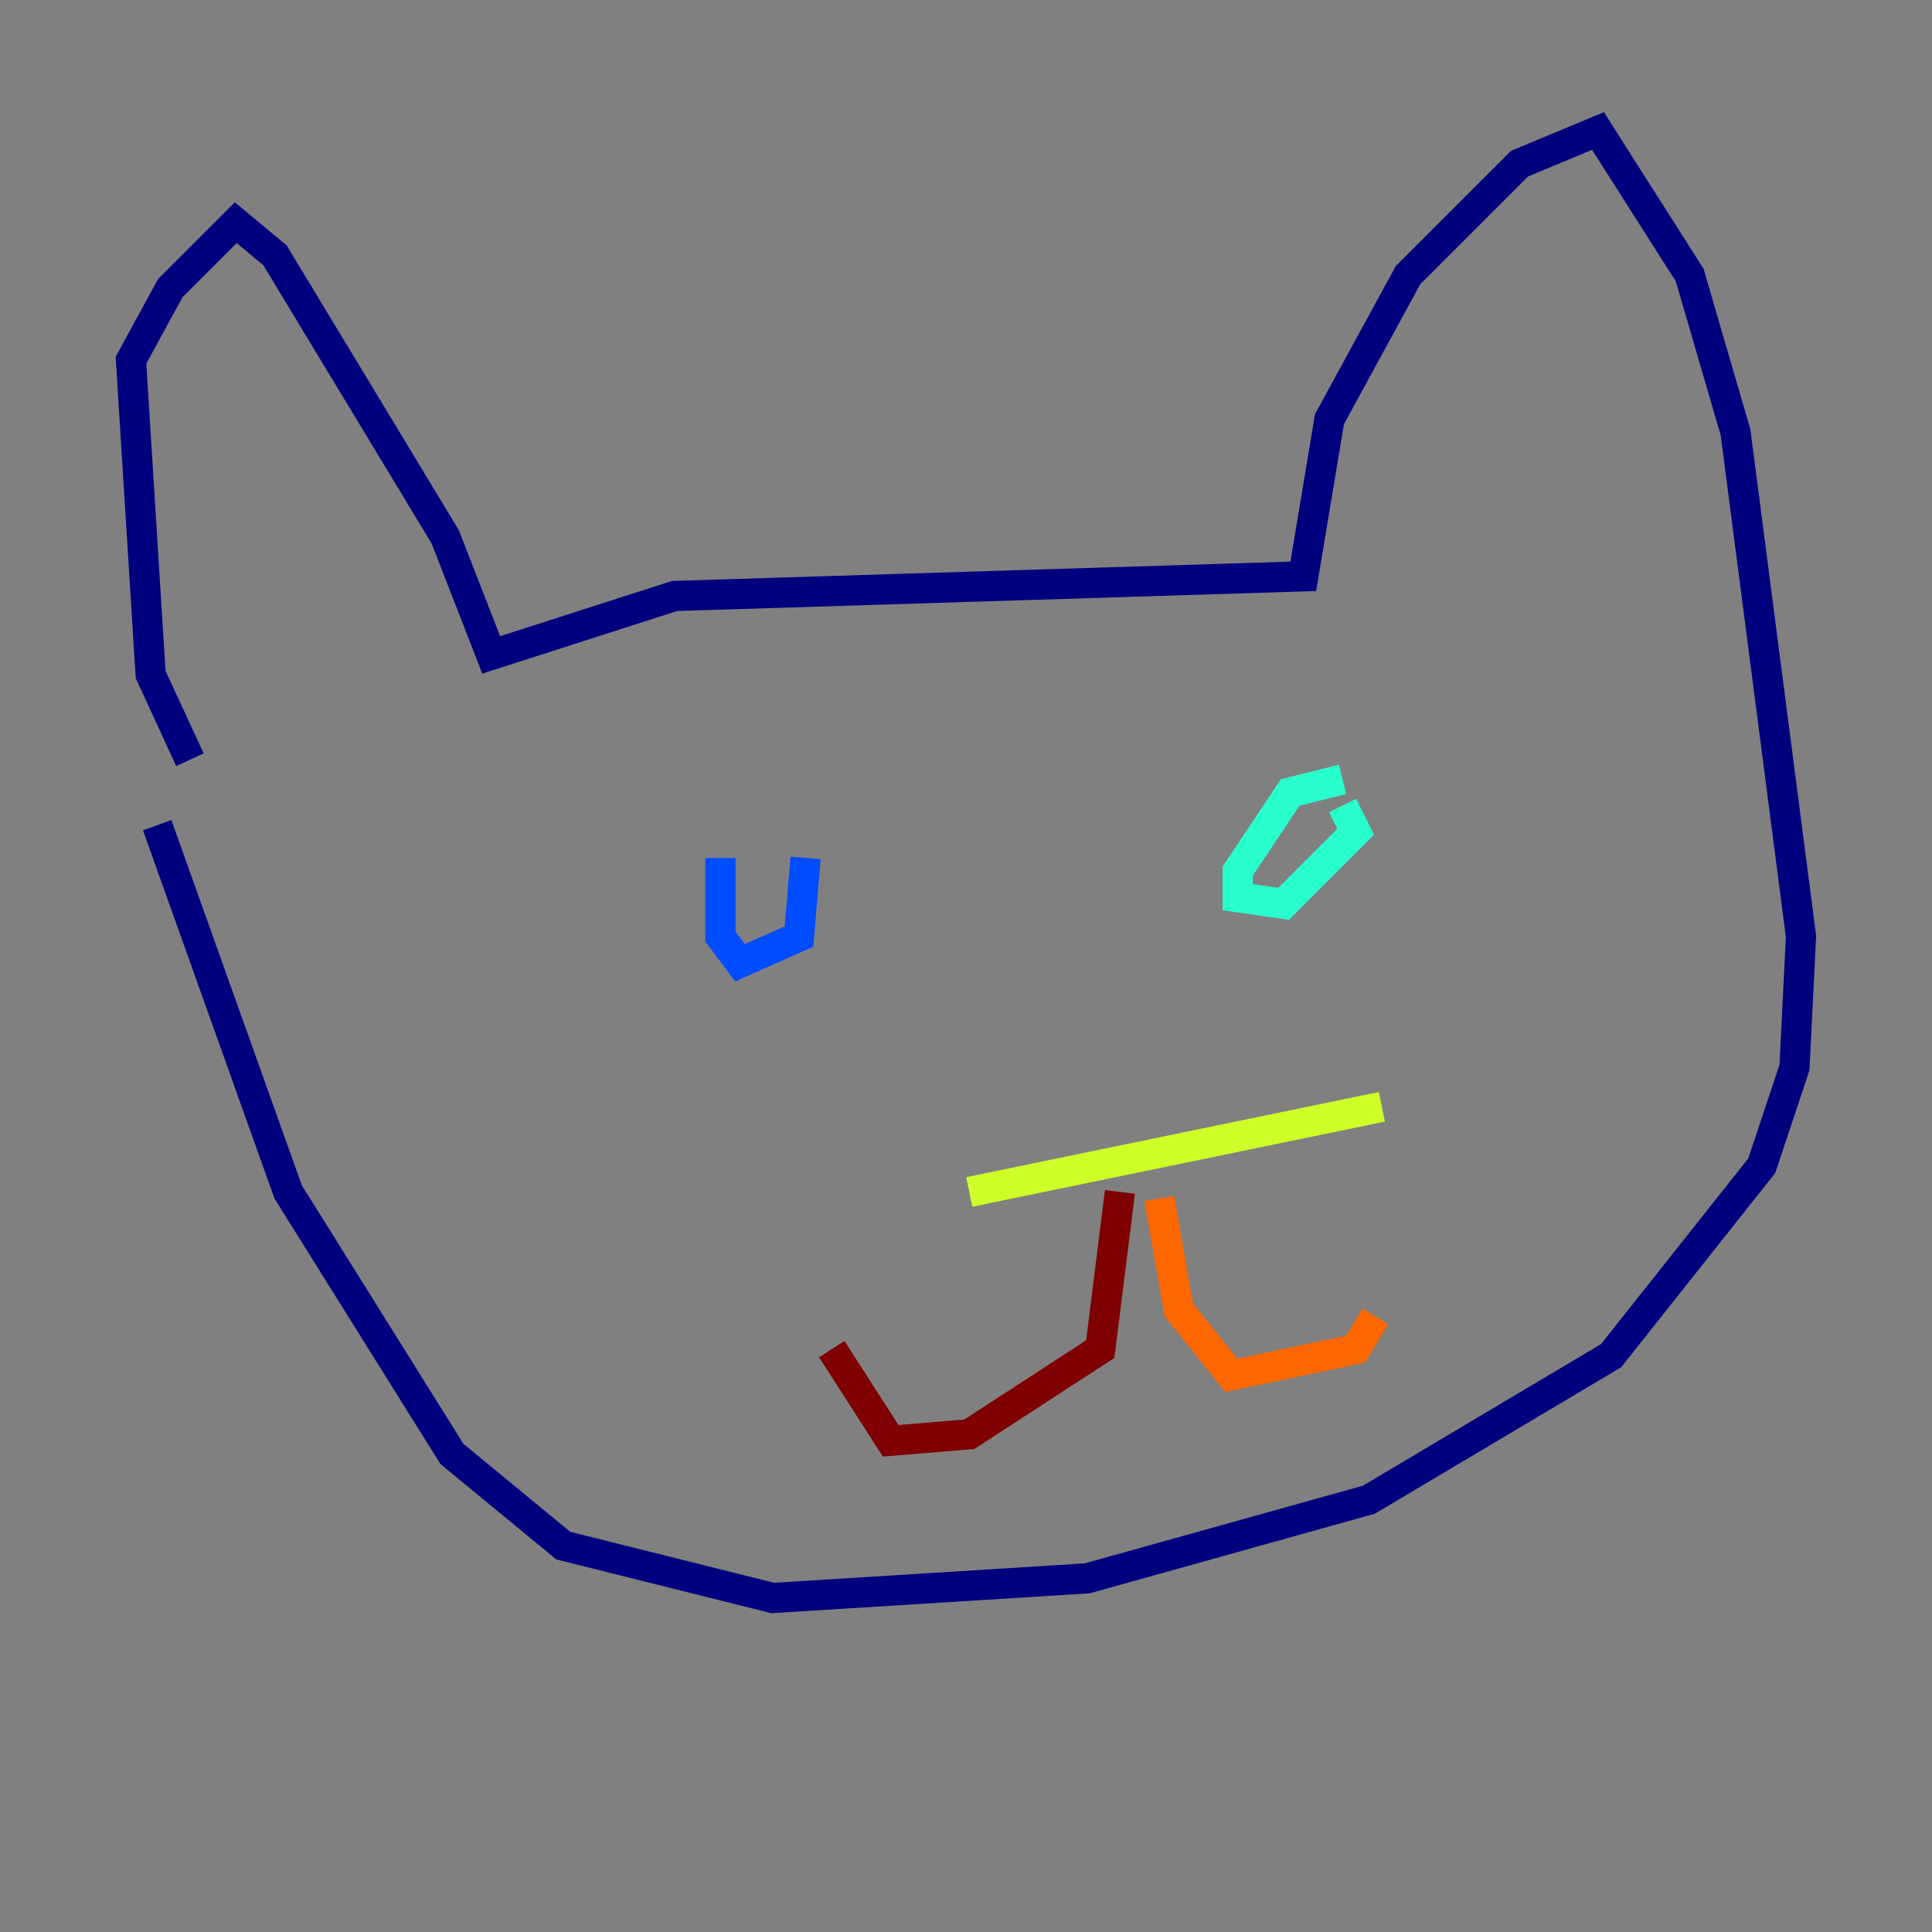 <?xml version="1.0" encoding="utf-8" ?>
<svg baseProfile="tiny" height="128" version="1.2" viewBox="0,0,128,128" width="128" xmlns="http://www.w3.org/2000/svg" xmlns:ev="http://www.w3.org/2001/xml-events" xmlns:xlink="http://www.w3.org/1999/xlink"><rect x="0" y="0" width="128" height="128" fill="#808080" stroke="none"/><defs /><polyline fill="none" points="12.583,50.332 9.98,44.691 8.678,23.864 11.281,19.091 15.62,14.752 18.224,16.922 29.505,35.58 32.542,43.39 44.691,39.485 86.346,38.183 88.081,27.77 93.288,18.224 100.664,10.848 105.871,8.678 111.946,18.224 114.983,28.637 119.322,62.047 118.888,70.725 116.719,77.234 106.739,89.817 90.685,99.363 72.027,104.57 51.2,105.871 37.315,102.4 29.939,96.325 19.091,78.969 10.414,54.671" stroke="#00007f" stroke-width="2" /><polyline fill="none" points="47.729,56.841 47.729,62.047 49.031,63.783 52.936,62.047 53.37,56.841" stroke="#004cff" stroke-width="2" /><polyline fill="none" points="88.949,51.634 85.478,52.502 82.007,57.709 82.007,59.444 85.044,59.878 89.817,55.105 88.949,53.37" stroke="#29ffcd" stroke-width="2" /><polyline fill="none" points="64.217,78.969 91.552,73.329" stroke="#cdff29" stroke-width="2" /><polyline fill="none" points="76.8,79.403 78.102,86.78 81.573,91.119 89.817,89.383 91.119,87.214" stroke="#ff6700" stroke-width="2" /><polyline fill="none" points="74.197,78.969 72.895,89.383 64.217,95.024 59.01,95.458 55.105,89.383" stroke="#7f0000" stroke-width="2" /></svg>